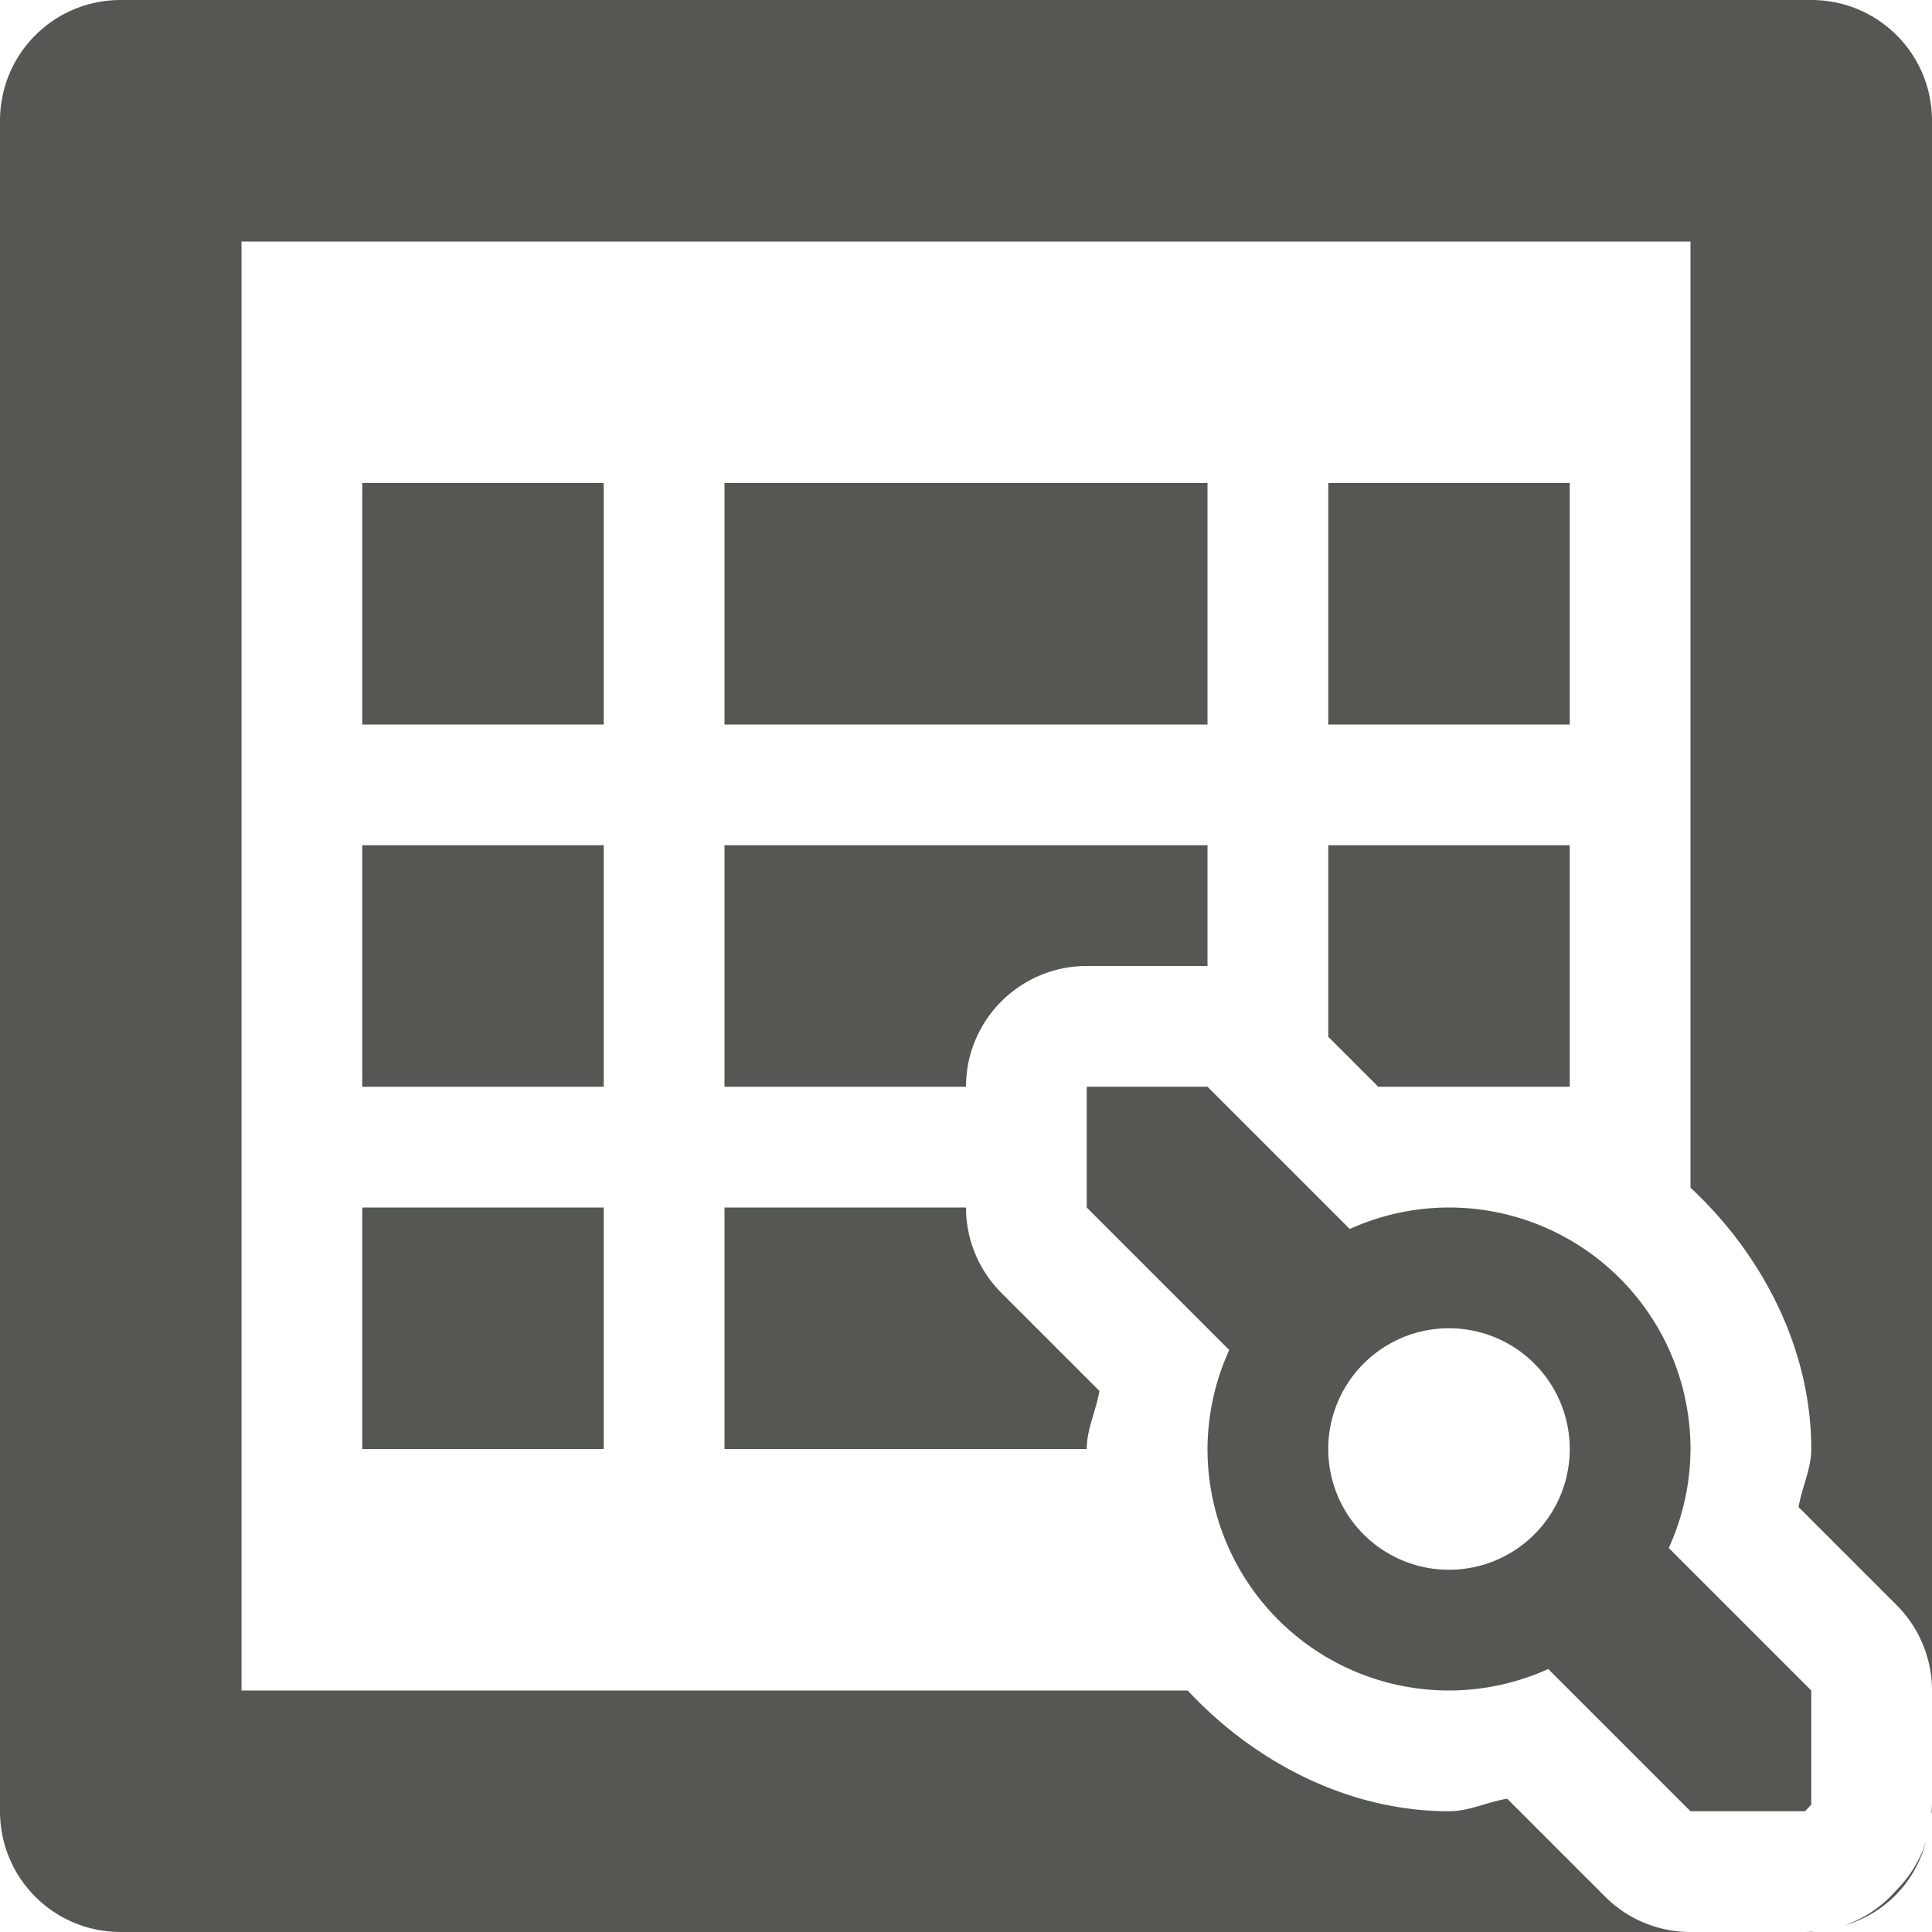 <svg viewBox="0 0 16 16" xmlns="http://www.w3.org/2000/svg"><path d="m1 0c-.554 0-1 .446-1 1v14c0 .554.446 1 1 1h13c-.265-0-.52-.105-.707-.293l-.811-.811c-.163.027-.315.103-.48.104h-.002c-.824 0-1.604-.399-2.164-1h-7.836v-12h12v7.836c.601.56 1 1.34 1 2.164 0.0.001 0.0.003 0 .004-.001.164-.078.315-.105.477l.812.812c.188.188.293.442.293.707v-13c0-.554-.446-1-1-1zm2 4v2h2v-2zm3 0v2h4v-2zm5 0v2h2v-2zm-8 3v2h2v-2zm3 0v2h2c0-.552.448-1 1-1h1v-1zm5 0v1.586l.414.414h.584.002 1v-2zm-2 2v1l1.18 1.18a2 2 0 0 0 -.18.82 2 2 0 0 0 2 2 2 2 0 0 0 .822-.178l1.178 1.178h.949l.051-.055v-.945l-1.18-1.18a2 2 0 0 0 .18-.82 2 2 0 0 0 -2-2 2 2 0 0 0 -.822.178l-1.178-1.178zm-6 1v2h2v-2zm3 0v2h3c-0-.001-0-.003 0-.004.001-.164.078-.315.105-.477l-.812-.812c-.188-.188-.293-.442-.293-.707zm6 1a1 1 0 0 1 1 1 1 1 0 0 1 -1 1 1 1 0 0 1 -1-1 1 1 0 0 1 1-1zm4 3.945c-.001.027-.003.055-.006.082 0-.01.006-.018.006-.027zm-.051.309c-.045.138-.118.265-.217.371l-.051.055c-.114.123-.257.215-.416.268.339-.095.593-.353.684-.693zm-.928.742c-.024.002-.048.004-.072.004h.051c.008 0 .014-.004.021-.004z" fill="#555753"/></svg>